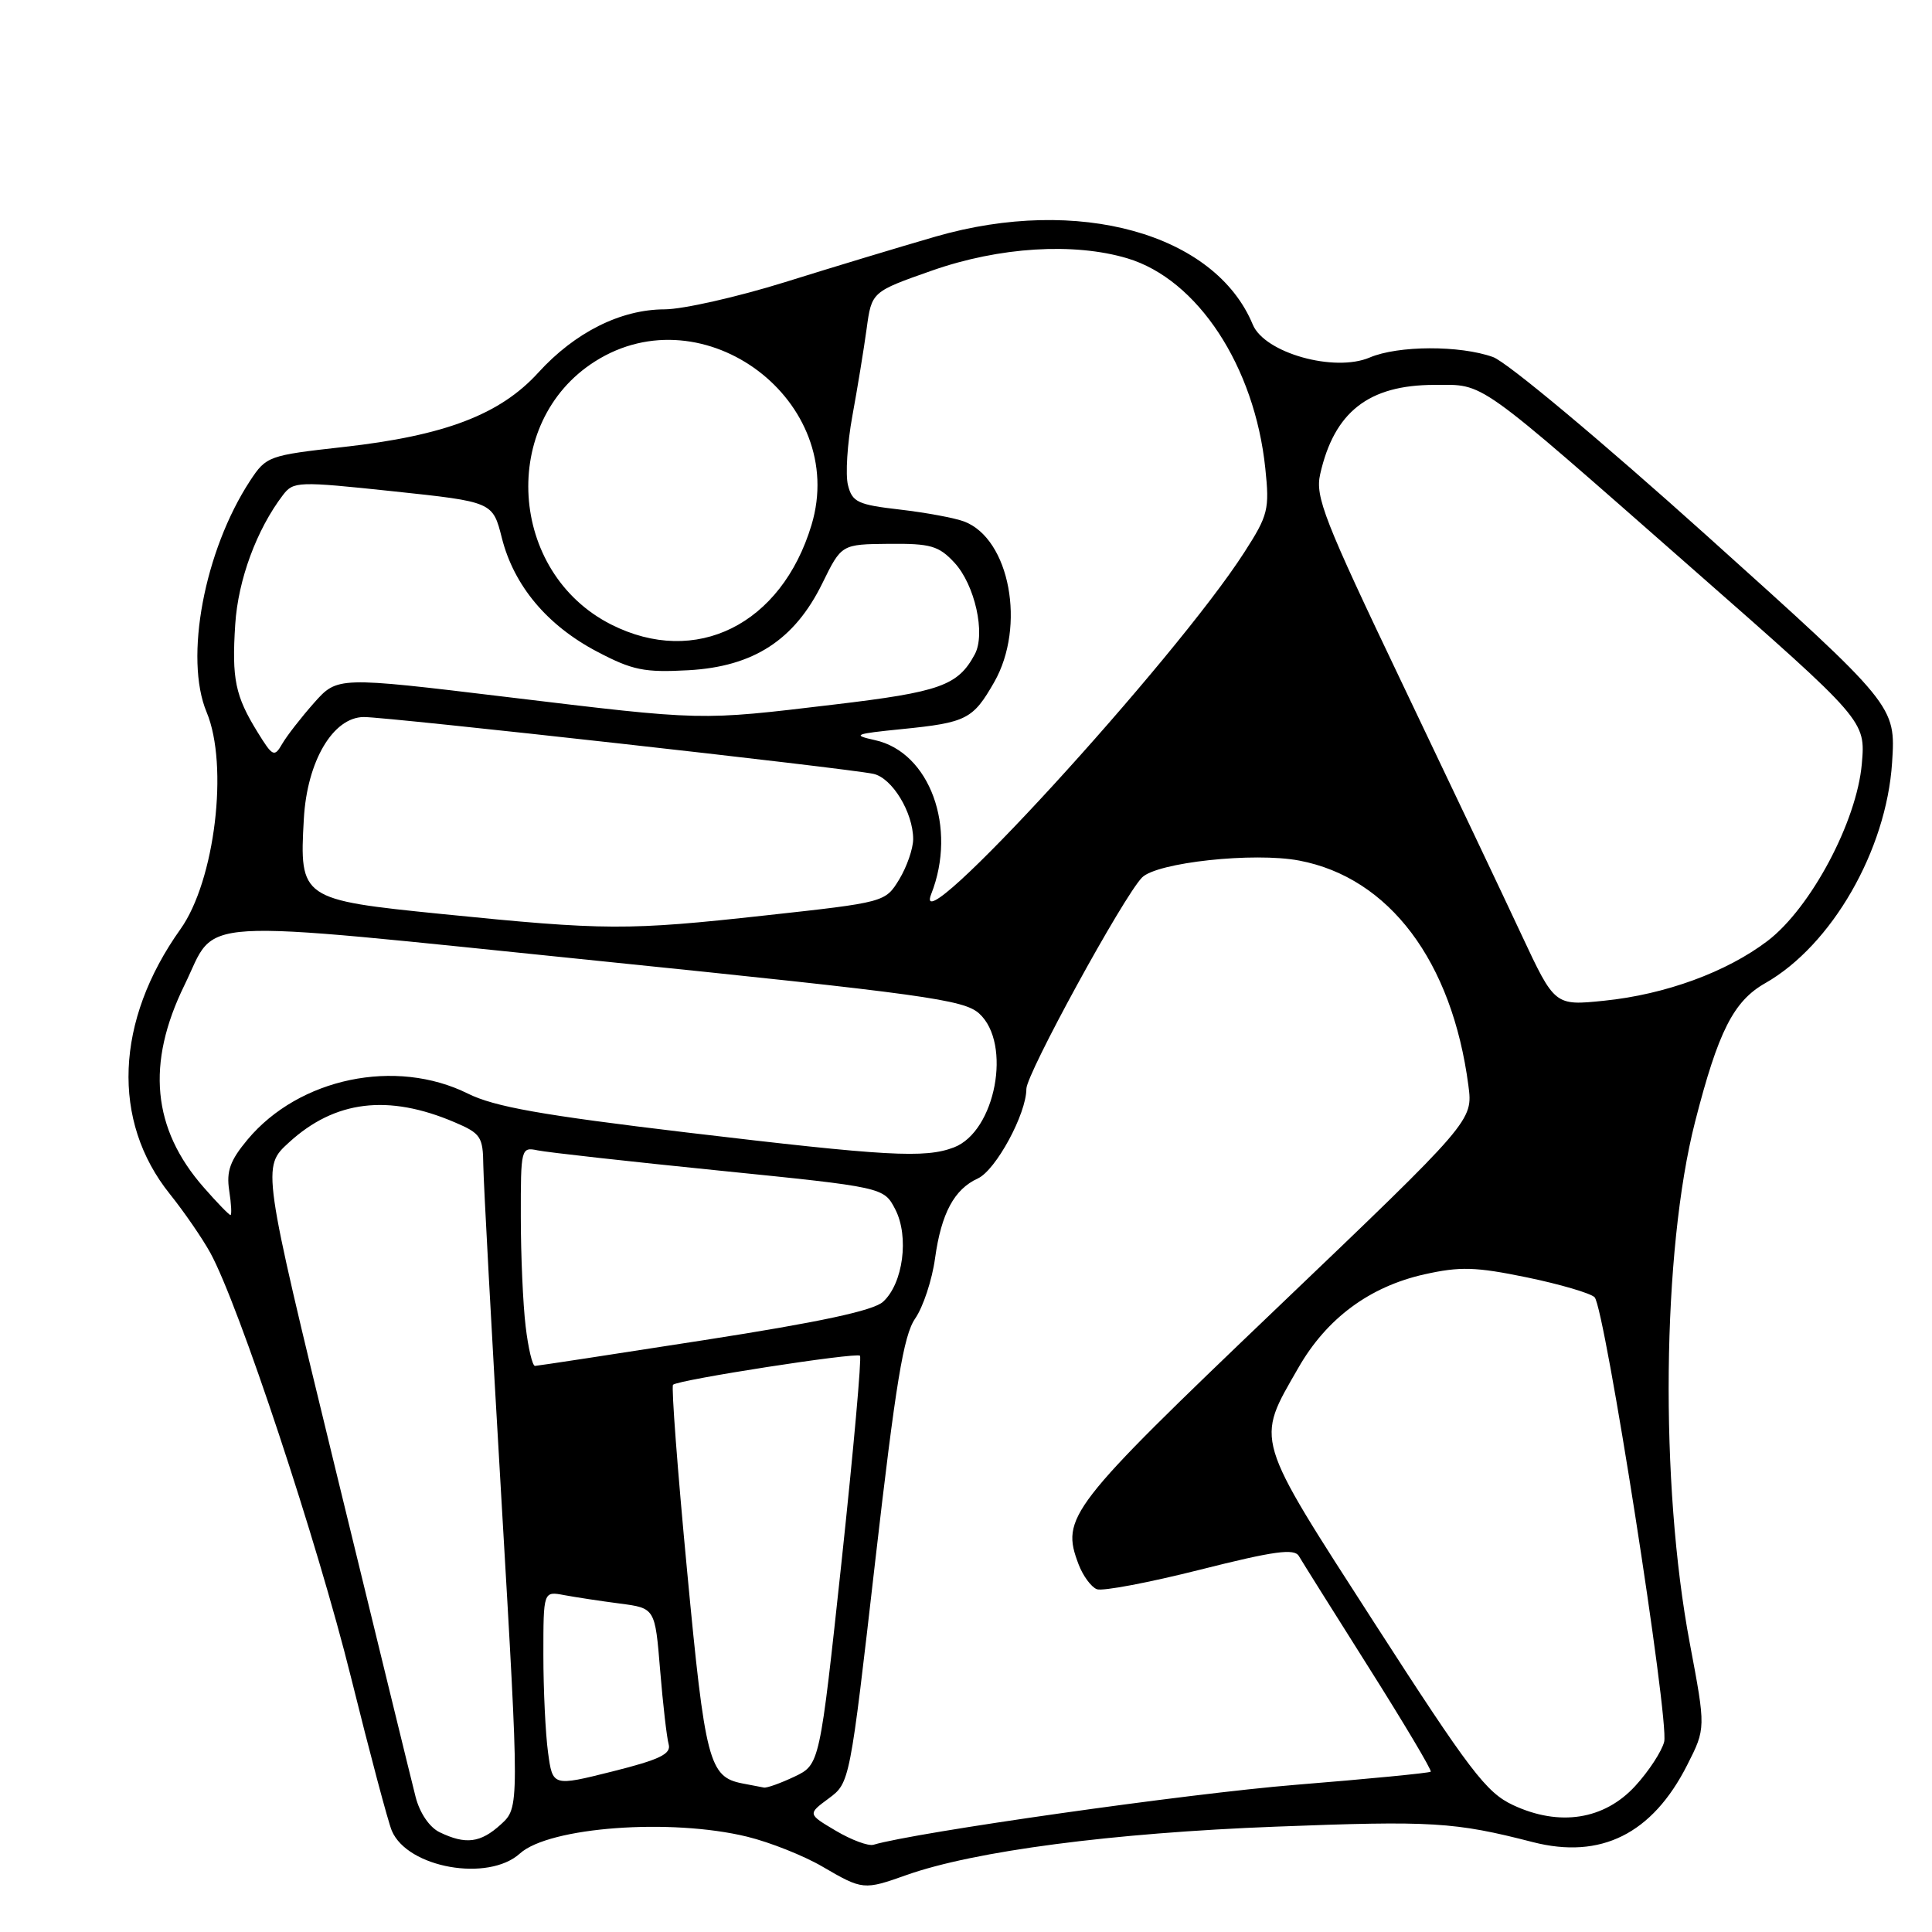 <?xml version="1.0" encoding="UTF-8" standalone="no"?>
<!DOCTYPE svg PUBLIC "-//W3C//DTD SVG 1.1//EN" "http://www.w3.org/Graphics/SVG/1.1/DTD/svg11.dtd" >
<svg xmlns="http://www.w3.org/2000/svg" xmlns:xlink="http://www.w3.org/1999/xlink" version="1.1" viewBox="0 0 256 256">
 <g >
 <path fill="currentColor"
d=" M 120.12 248.45 C 129.09 245.27 147.37 242.87 169.07 242.04 C 189.76 241.24 192.74 241.42 203.11 244.09 C 212.12 246.40 218.94 243.00 223.56 233.88 C 226.03 229.01 226.03 229.01 223.91 217.76 C 219.91 196.56 220.23 165.75 224.61 148.63 C 227.68 136.65 229.70 132.66 233.91 130.27 C 242.71 125.26 249.95 112.68 250.71 101.07 C 251.20 93.50 251.20 93.50 226.18 71.00 C 212.12 58.36 199.69 47.98 197.83 47.31 C 193.45 45.74 185.26 45.77 181.50 47.37 C 176.81 49.37 167.56 46.77 166.00 43.01 C 161.00 30.94 142.87 25.90 124.00 31.34 C 119.33 32.69 110.33 35.41 104.00 37.39 C 97.67 39.36 90.50 40.98 88.07 40.99 C 82.24 41.00 76.18 44.04 71.32 49.38 C 66.27 54.93 58.94 57.73 45.50 59.23 C 35.57 60.34 35.28 60.45 33.14 63.70 C 27.07 72.97 24.39 87.23 27.38 94.37 C 30.32 101.41 28.48 116.71 23.91 123.12 C 15.26 135.27 14.73 148.53 22.51 158.22 C 24.40 160.58 26.81 164.08 27.87 166.01 C 31.64 172.88 42.06 204.31 46.51 222.26 C 49.00 232.29 51.43 241.44 51.92 242.59 C 54.01 247.51 64.69 249.40 68.89 245.60 C 72.76 242.09 88.87 240.90 99.00 243.37 C 102.03 244.11 106.53 245.90 109.00 247.35 C 114.30 250.44 114.46 250.46 120.12 248.45 Z  M 110.76 242.59 C 107.01 240.37 107.01 240.37 109.81 238.30 C 112.60 236.23 112.61 236.22 115.97 206.87 C 118.68 183.31 119.72 176.95 121.26 174.72 C 122.32 173.19 123.51 169.59 123.90 166.72 C 124.73 160.76 126.44 157.58 129.57 156.15 C 131.95 155.06 136.00 147.60 136.00 144.28 C 136.00 142.29 148.83 118.84 151.32 116.28 C 153.27 114.28 166.14 112.89 172.15 114.03 C 184.08 116.29 192.41 127.37 194.57 143.84 C 195.18 148.50 195.18 148.50 169.10 173.42 C 141.56 199.74 140.55 201.05 142.92 207.29 C 143.50 208.81 144.59 210.29 145.34 210.58 C 146.09 210.87 152.25 209.70 159.03 207.99 C 168.85 205.51 171.51 205.15 172.11 206.19 C 172.53 206.91 176.70 213.56 181.38 220.97 C 186.06 228.38 189.75 234.58 189.58 234.76 C 189.40 234.93 181.33 235.72 171.64 236.50 C 157.44 237.65 121.29 242.79 115.74 244.44 C 115.06 244.64 112.82 243.81 110.76 242.59 Z  M 58.25 242.78 C 56.91 242.13 55.62 240.24 55.07 238.10 C 54.56 236.12 49.78 216.53 44.43 194.58 C 34.71 154.65 34.71 154.65 38.28 151.39 C 44.37 145.81 51.42 144.94 60.25 148.71 C 63.70 150.18 64.00 150.63 64.04 154.40 C 64.07 156.66 65.15 176.72 66.46 199.00 C 68.83 239.50 68.83 239.50 66.36 241.75 C 63.67 244.20 61.71 244.45 58.25 242.78 Z  M 200.48 239.18 C 196.94 237.53 194.74 234.64 182.13 215.07 C 166.05 190.11 166.36 191.13 172.04 181.24 C 175.79 174.69 181.47 170.49 188.73 168.86 C 193.47 167.80 195.53 167.86 202.32 169.26 C 206.72 170.17 210.76 171.36 211.29 171.89 C 212.64 173.24 221.21 227.97 220.51 230.80 C 220.19 232.06 218.47 234.70 216.68 236.65 C 212.57 241.13 206.63 242.06 200.48 239.18 Z  M 72.62 232.22 C 72.28 229.74 72.00 223.92 72.00 219.28 C 72.00 210.84 72.00 210.84 74.75 211.36 C 76.26 211.64 79.59 212.15 82.15 212.48 C 86.80 213.09 86.80 213.09 87.47 221.30 C 87.84 225.81 88.35 230.23 88.60 231.12 C 88.96 232.41 87.44 233.15 81.14 234.73 C 73.23 236.71 73.23 236.71 72.62 232.22 Z  M 98.35 236.31 C 93.96 235.45 93.43 233.42 91.05 208.21 C 89.78 194.85 88.94 183.72 89.18 183.49 C 89.84 182.83 113.44 179.17 113.95 179.64 C 114.19 179.87 113.09 192.15 111.51 206.94 C 108.62 233.81 108.62 233.81 105.28 235.41 C 103.44 236.28 101.61 236.94 101.22 236.86 C 100.82 236.79 99.53 236.54 98.35 236.31 Z  M 69.65 175.75 C 69.30 172.86 69.01 166.33 69.01 161.23 C 69.00 152.14 69.04 151.97 71.25 152.43 C 72.49 152.69 83.31 153.90 95.31 155.11 C 117.11 157.32 117.11 157.32 118.63 160.25 C 120.49 163.86 119.67 170.09 117.00 172.50 C 115.70 173.67 108.62 175.19 93.32 177.57 C 81.32 179.44 71.23 180.98 70.89 180.99 C 70.55 180.99 69.99 178.64 69.65 175.75 Z  M 26.98 157.32 C 20.18 149.57 19.35 140.93 24.44 130.54 C 28.90 121.42 24.20 121.70 79.00 127.29 C 122.53 131.74 127.73 132.46 129.75 134.30 C 134.12 138.28 131.91 149.94 126.39 152.04 C 122.55 153.50 117.57 153.22 91.00 150.06 C 71.74 147.76 65.54 146.66 62.00 144.91 C 52.45 140.16 39.64 142.83 32.81 150.99 C 30.49 153.77 29.98 155.18 30.37 157.75 C 30.65 159.54 30.72 161.00 30.54 161.00 C 30.36 161.00 28.75 159.35 26.98 157.32 Z  M 201.62 123.89 C 199.21 118.72 192.04 103.63 185.70 90.35 C 175.46 68.91 174.25 65.83 174.93 62.83 C 176.79 54.58 181.35 51.01 190.06 51.00 C 196.84 51.00 195.16 49.80 224.42 75.50 C 247.20 95.50 247.20 95.50 246.70 101.22 C 246.03 108.87 239.94 120.30 234.22 124.67 C 228.79 128.80 220.69 131.77 212.56 132.60 C 206.01 133.27 206.01 133.27 201.62 123.89 Z  M 58.53 121.11 C 39.88 119.23 39.66 119.08 40.26 108.50 C 40.69 100.85 44.13 95.03 48.21 95.01 C 51.35 95.00 112.39 101.80 115.73 102.54 C 118.22 103.08 121.00 107.67 121.00 111.20 C 120.99 112.47 120.16 114.86 119.15 116.53 C 117.30 119.55 117.28 119.56 101.40 121.30 C 83.14 123.31 80.26 123.30 58.53 121.11 Z  M 123.39 118.47 C 126.86 109.68 123.20 99.66 115.93 98.07 C 112.85 97.39 113.22 97.24 119.50 96.61 C 128.07 95.75 128.92 95.31 131.73 90.40 C 135.97 82.99 133.80 71.39 127.75 69.10 C 126.51 68.63 122.68 67.92 119.24 67.52 C 113.66 66.88 112.92 66.53 112.36 64.28 C 112.01 62.90 112.27 58.78 112.94 55.13 C 113.61 51.48 114.46 46.29 114.83 43.58 C 115.50 38.66 115.50 38.66 123.50 35.85 C 132.42 32.72 142.28 32.11 149.38 34.23 C 158.69 37.02 166.25 48.53 167.66 62.06 C 168.23 67.49 168.04 68.27 164.90 73.15 C 155.70 87.50 120.42 126.01 123.39 118.47 Z  M 34.12 97.00 C 31.17 92.22 30.70 89.97 31.17 82.72 C 31.55 76.82 34.01 70.16 37.49 65.60 C 38.88 63.78 39.46 63.76 52.11 65.10 C 65.29 66.50 65.29 66.50 66.50 71.29 C 68.10 77.61 72.49 82.86 79.11 86.34 C 83.80 88.81 85.37 89.13 91.21 88.81 C 99.85 88.33 105.28 84.81 108.97 77.28 C 111.50 72.12 111.50 72.12 117.80 72.06 C 123.31 72.01 124.39 72.32 126.47 74.56 C 129.18 77.49 130.62 83.97 129.17 86.69 C 126.94 90.85 124.59 91.69 110.50 93.36 C 92.54 95.50 93.43 95.52 67.10 92.35 C 44.71 89.65 44.71 89.65 41.60 93.15 C 39.90 95.07 38.00 97.51 37.39 98.57 C 36.35 100.37 36.13 100.26 34.12 97.00 Z  M 80.98 82.75 C 67.36 75.86 66.14 55.94 78.84 47.89 C 93.30 38.71 112.46 53.19 107.53 69.56 C 103.55 82.78 92.19 88.42 80.98 82.75 Z "/>
</g>
</svg>